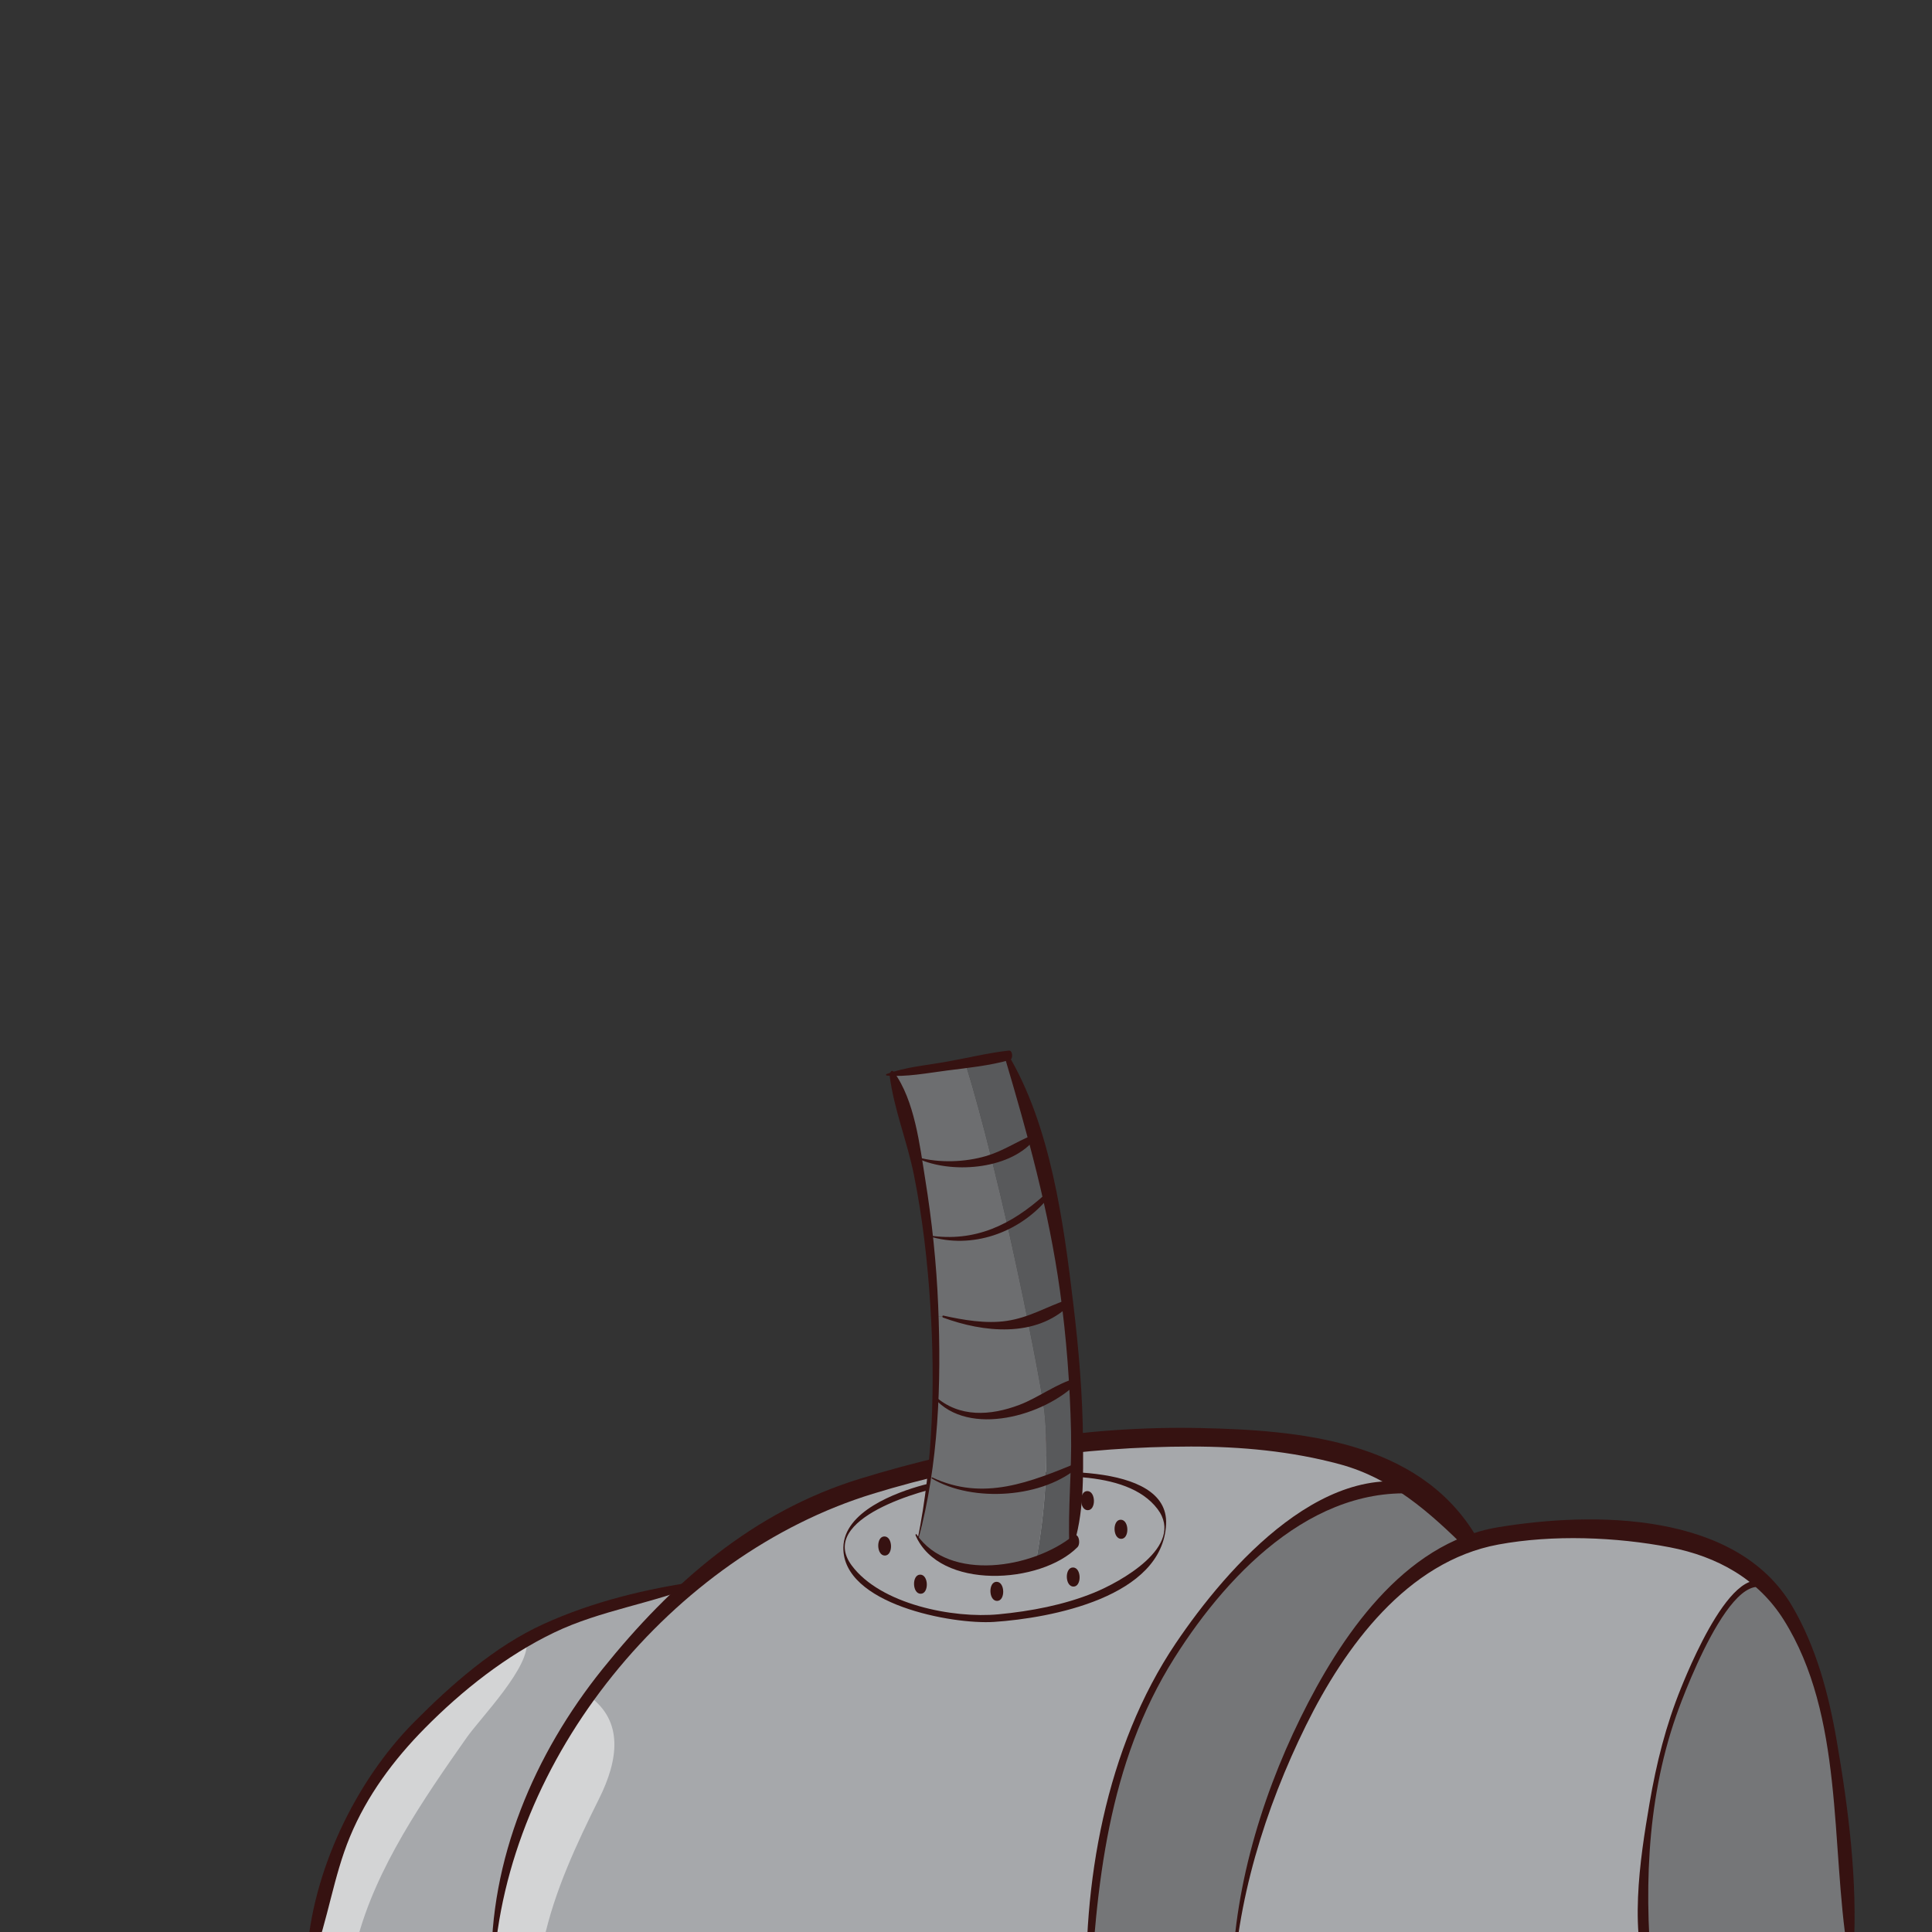 <?xml version="1.0" encoding="iso-8859-1"?>
<!-- Generator: Adobe Illustrator 15.0.2, SVG Export Plug-In . SVG Version: 6.00 Build 0)  -->
<!DOCTYPE svg PUBLIC "-//W3C//DTD SVG 1.1//EN" "http://www.w3.org/Graphics/SVG/1.1/DTD/svg11.dtd">
<svg version="1.1" xmlns="http://www.w3.org/2000/svg" xmlns:xlink="http://www.w3.org/1999/xlink" x="0px" y="0px" width="300px"
	 height="300px" viewBox="0 0 300 300" style="enable-background:new 0 0 300 300;" xml:space="preserve">
<rect x="0" y="0" width="300" height="300" fill="#333333" stroke="none"/>
<g id="color__x28_change_this_x29_">
	<path style="fill:#A6A8AB;" d="M275.639,247.644c-0.4-0.65-0.82-1.13-1.26-1.46c-0.92-0.95-1.9-1.78-2.94-2.49
		c-9.94-6.96-25.36-6.46-36.8-5.47c-2.15,0.2-4.23,0.68-6.24,1.4l-0.17-0.45c-2.37-3.09-5.08-5.82-8.19-8.03
		c-3.41-2.45-7.3-4.29-11.76-5.35c-23.87-5.97-58.19-1-81.06,7.46c-6.67,2.5-13.51,7.18-19.83,12.84
		c-9.68,2.63-17.57,3.91-25.66,8.57c-1.73,0.99-3.47,2.14-5.24,3.49c-17.69,13.38-23.43,23.06-27.83,43.23h6.77h21.29h7.7h84.91
		h22.63h63.36h31.96C285.979,275.293,283.189,256.984,275.639,247.644z"/>
</g>
<g id="shadow">
	<path style="opacity:0.3;" d="M275.639,247.644c7.55,9.34,10.34,27.65,11.64,53.74h-31.96c-0.75-10.21,1.22-22.55,3.19-30.83
		c0.89-3.56,9.74-29,15.87-24.37C274.819,246.644,275.249,247.124,275.639,247.644z"/>
	<path style="opacity:0.3;" d="M228.229,239.174l0.17,0.45c-20.37,7.28-33.57,39.48-36.44,61.76h-22.63
		c1.03-15.81,4.66-32.77,13.59-45.75c7.51-11.27,22.12-26.98,37.12-24.49C223.149,233.354,225.859,236.083,228.229,239.174z"/>
	<path style="opacity:0.5;fill:#FFFFFF;" d="M91.629,263.484c5.14,3.83,4.45,9.72,1.38,15.85c-3.41,6.84-6.94,14.34-8.59,22.05h-7.7
		c0.97-9.96,4.9-21.15,9.22-29.34C87.549,269.293,89.469,266.404,91.629,263.484z"/>
	<path style="opacity:0.5;fill:#FFFFFF;" d="M81.729,254.664c0.91,3.95-7.2,12.16-9.3,15.2c-6.65,9.47-14.1,20.24-17,31.52h-6.77
		c4.4-20.17,10.14-29.85,27.83-43.23C78.259,256.804,79.999,255.654,81.729,254.664z"/>
</g>
<g id="outline">
	<g>
		<g>
			<path style="fill:#361211;" d="M76.652,305.859c1.86-32.869,27.841-64.375,58.868-73.899c15.913-4.885,32.759-7.328,49.395-7.341
				c7.778-0.006,15.601,0.716,23.121,2.746c8.042,2.172,13.943,7.455,19.716,13.155c1.206,1.189,1.645-1.688,1.168-2.453
				c-8.956-14.371-27.072-15.99-42.517-16.322c-17.802-0.383-35.855,2.652-52.844,7.866c-16.633,5.106-29.257,16.176-40.017,29.578
				c-10.584,13.184-17.571,29.594-17.223,46.678C76.325,306.186,76.635,306.164,76.652,305.859L76.652,305.859z"/>
		</g>
	</g>
	<g>
		<g>
			<path style="fill:#361211;" d="M222.783,231.249c-16.354-6.193-32.216,12.077-40.2,23.902
				c-10.896,16.138-14.622,37.497-13.797,56.686c0.017,0.39,0.391,0.368,0.41-0.01c0.98-18.944,2.797-37.97,13.182-54.412
				c8.675-13.734,22.811-28.138,40.338-25.128C223.149,232.361,223.135,231.383,222.783,231.249L222.783,231.249z"/>
		</g>
	</g>
	<g>
		<g>
			<path style="fill:#361211;" d="M191.422,309.841c0.465-14.432,5.022-29.062,11.375-41.933
				c6.005-12.165,15.681-25.459,29.88-28.077c8.438-1.556,18.263-1.181,26.641,0.438c7.309,1.412,13.677,4.918,17.662,11.265
				c9.367,14.915,7.271,34.913,9.924,51.549c0.137,0.859,0.888,0.449,0.927-0.215c0.63-10.786-0.801-21.994-2.638-32.627
				c-1.246-7.21-3.169-14.473-6.897-20.823c-8.66-14.752-30.91-14.712-45.685-12.265c-14.765,2.445-24.565,17.189-30.648,29.551
				c-6.471,13.15-10.864,28.395-10.645,43.139C191.321,309.94,191.419,309.936,191.422,309.841L191.422,309.841z"/>
		</g>
	</g>
	<g>
		<g>
			<path style="fill:#361211;" d="M276.589,249.005c-5.271-11.744-13.804,8.772-15.554,13.092
				c-2.366,5.84-3.822,11.649-4.888,17.874c-1.502,8.776-3.349,20.564,0.191,29.049c0.129,0.311,0.429,0.084,0.402-0.178
				c-1.484-14.164-1.233-28.756,3.524-42.389c1.445-4.142,10.586-28.297,15.979-17.124
				C276.422,249.7,276.708,249.268,276.589,249.005L276.589,249.005z"/>
		</g>
	</g>
	<g>
		<g>
			<path style="fill:#361211;" d="M108.788,245.498c-8.317,1.161-16.81,3.216-24.461,6.716c-7.518,3.439-14.228,9.359-20.005,15.176
				c-9.208,9.271-15.889,23.377-16.683,36.498c-0.037,0.61,0.669,1.075,0.941,0.361c2.36-6.193,3.193-12.852,5.759-19.037
				c2.659-6.408,6.789-11.96,11.64-16.869c5.802-5.873,12.626-11.265,20.071-14.843c7.259-3.489,15.375-4.508,22.785-7.581
				C108.979,245.86,108.968,245.473,108.788,245.498L108.788,245.498z"/>
		</g>
	</g>
	<g>
		<g>
			<path style="fill:#361211;" d="M165.924,230.682c-7.294-1.573-15.288-2.056-22.559-0.092c-4.202,1.135-12.319,4.101-12.409,9.702
				c-0.141,8.795,16.886,11.991,23.404,11.557c8.812-0.586,26.193-3.841,26.711-15.179c0.454-9.921-20.592-8.367-26.215-7.453
				c-0.204,0.033-0.198,0.483,0.012,0.469c7.125-0.5,20.002-1.808,24.873,4.632c4.407,5.827-5.957,11.407-9.892,13.007
				c-4.67,1.899-9.781,2.861-14.784,3.341c-7.089,0.681-18.345-1.556-22.816-7.587c-5.416-7.306,11.216-11.829,15.268-12.463
				c6.036-0.944,12.387-0.745,18.393,0.296C166.001,230.928,166.011,230.701,165.924,230.682L165.924,230.682z"/>
		</g>
	</g>
	<g>
		<g id="XMLID_60_">
			<g>
				<path style="fill:#58595B;" d="M166.894,214.542c0.3,4.54,0.41,8.96,0.34,13.13c-1.41,0.82-3.07,1.55-4.87,2.15
					c0.2-3.8,0.15-7.53-0.2-10.72c-0.05-0.42-0.14-1.04-0.27-1.83C163.764,216.391,165.474,215.411,166.894,214.542z"/>
				<path style="fill:#58595B;" d="M167.233,227.671c-0.07,4.43-0.35,8.56-0.87,12.23c-1.39,1.16-3.35,2.1-5.55,2.76
					c0.77-3.88,1.33-8.41,1.55-12.84C164.164,229.221,165.824,228.491,167.233,227.671z"/>
				<path style="fill:#58595B;" d="M165.744,202.361c0.51,4.09,0.9,8.18,1.15,12.18c-1.42,0.87-3.13,1.85-5,2.73
					c-0.41-2.53-1.21-6.83-2.27-12.07C161.644,204.651,163.674,203.721,165.744,202.361z"/>
				<path style="fill:#58595B;" d="M162.954,185.751c1.15,5.35,2.09,10.97,2.79,16.61c-2.07,1.36-4.1,2.29-6.12,2.84
					c-0.89-4.43-1.98-9.53-3.16-14.79c2.19-1.1,4.22-2.65,5.96-4.55L162.954,185.751z"/>
				<path style="fill:#58595B;" d="M162.954,185.751l-0.53,0.11c-1.74,1.9-3.77,3.45-5.96,4.55c-0.8-3.5-1.64-7.06-2.51-10.54
					c2.42-0.69,4.65-1.76,6.31-3.09l0.45-0.13C161.534,179.551,162.284,182.601,162.954,185.751z"/>
				<path style="fill:#6D6E70;" d="M162.164,219.101c0.35,3.19,0.4,6.92,0.2,10.72c-5.82,1.93-13.04,2.44-17.65-0.33l-0.45-0.05
					c0.49-3.9,0.81-8.08,0.95-12.41c4.15,4.7,11.09,2.89,16.68,0.24C162.023,218.061,162.114,218.681,162.164,219.101z"/>
				<path style="fill:#6D6E70;" d="M162.364,229.821c-0.22,4.43-0.78,8.96-1.55,12.84c-6.53,1.94-15.28,1.35-18.25-3.73
					c0.71-2.88,1.27-6.08,1.7-9.49l0.45,0.05C149.324,232.261,156.543,231.751,162.364,229.821z"/>
				<path style="fill:#58595B;" d="M160.714,176.651l-0.45,0.13c-1.66,1.33-3.89,2.4-6.31,3.09c-1.32-5.29-2.69-10.4-4.05-14.78
					c2.11-0.34,4.24-0.72,6.37-1.14C157.914,167.651,159.404,171.961,160.714,176.651z"/>
				<path style="fill:#6D6E70;" d="M159.624,205.201c1.06,5.24,1.86,9.54,2.27,12.07c-5.59,2.65-12.53,4.46-16.68-0.24
					c0.14-4.09,0.12-8.31-0.07-12.55l1.3-0.05C151.094,205.881,155.354,206.361,159.624,205.201z"/>
				<path style="fill:#6D6E70;" d="M156.464,190.411c1.18,5.26,2.27,10.36,3.16,14.79c-4.27,1.16-8.53,0.68-13.18-0.77l-1.3,0.05
					c-0.17-4.22-0.5-8.45-0.98-12.57l0.12-0.01C148.394,193.001,152.674,192.361,156.464,190.411z"/>
				<path style="fill:#6D6E70;" d="M153.954,179.871c0.87,3.48,1.71,7.04,2.51,10.54c-3.79,1.95-8.07,2.59-12.18,1.49l-0.12,0.01
					c-0.49-4.16-1.13-8.21-1.93-12.03l0.32-0.07C145.744,181.141,150.083,181.001,153.954,179.871z"/>
				<path style="fill:#6D6E70;" d="M149.904,165.091c1.36,4.38,2.73,9.49,4.05,14.78c-3.87,1.13-8.21,1.27-11.4-0.06l-0.32,0.07
					c-1-4.76-2.24-9.17-3.71-12.98l-0.02-0.12C142.184,166.251,146.014,165.721,149.904,165.091z"/>
			</g>
			<g>
			</g>
		</g>
		<g>
			<g>
				<path style="fill:#361211;" d="M142.596,239.033c3.178-11.76,3.577-24.152,3.086-36.264c-0.267-6.581-0.965-13.155-2.013-19.656
					c-0.842-5.224-1.642-12.27-4.872-16.649c-0.399-0.542-0.694,0.257-0.65,0.604c0.665,5.159,2.724,10.194,3.756,15.315
					c1.356,6.738,2.134,13.561,2.564,20.416c0.753,12.012,0.41,24.353-1.966,36.176
					C142.488,239.039,142.572,239.123,142.596,239.033L142.596,239.033z"/>
			</g>
		</g>
		<g>
			<g>
				<path style="fill:#361211;" d="M137.666,167.015c3.112,0.248,6.271-0.389,9.356-0.782c3.272-0.417,6.616-0.752,9.796-1.647
					c0.532-0.149,0.438-1.521-0.165-1.454c-3.24,0.359-6.453,1.16-9.665,1.731c-3.123,0.556-6.364,0.812-9.349,1.923
					C137.553,166.818,137.57,167.007,137.666,167.015L137.666,167.015z"/>
			</g>
		</g>
		<g>
			<g>
				<path style="fill:#361211;" d="M155.97,163.995c3.6,12.122,6.877,23.905,8.626,36.477c1.009,7.252,1.549,14.569,1.714,21.888
					c0.135,5.979-0.507,11.97-0.255,17.938c0.012,0.288,0.348,0.58,0.482,0.186c1.804-5.275,1.669-11.25,1.631-16.758
					c-0.049-7.022-0.646-14.034-1.475-21.003c-1.509-12.699-3.519-27.987-10.263-39.156
					C156.198,163.179,155.894,163.739,155.97,163.995L155.97,163.995z"/>
			</g>
		</g>
		<g>
			<g>
				<path style="fill:#361211;" d="M144.696,229.585c6.33,3.763,17.408,3.087,22.988-2.003c0.142-0.129,0.103-0.64-0.161-0.532
					c-7.493,3.066-14.797,6.136-22.798,2.346C144.639,229.355,144.63,229.546,144.696,229.585L144.696,229.585z"/>
			</g>
		</g>
		<g>
			<g>
				<path style="fill:#361211;" d="M145.064,217.088c5.359,6.147,17.159,2.758,22.241-2.4c0.179-0.182,0.147-0.767-0.205-0.674
					c-3.018,0.802-5.852,3.017-8.828,4.141c-4.46,1.686-9.325,2.01-13.075-1.346C145.062,216.688,144.986,216.999,145.064,217.088
					L145.064,217.088z"/>
			</g>
		</g>
		<g>
			<g>
				<path style="fill:#361211;" d="M146.416,204.585c6.271,2.316,14.381,3.202,19.635-1.894c0.233-0.227,0.186-1.039-0.269-0.887
					c-3.301,1.105-5.914,2.783-9.478,3.307c-3.215,0.472-6.721-0.137-9.842-0.829C146.312,204.25,146.293,204.541,146.416,204.585
					L146.416,204.585z"/>
			</g>
		</g>
		<g>
			<g>
				<path style="fill:#361211;" d="M144.27,191.963c6.605,2.048,13.861-0.481,18.311-5.722c0.214-0.251,0.064-1.112-0.316-0.768
					c-5.211,4.704-10.812,7.448-17.987,6.374C144.23,191.841,144.229,191.951,144.27,191.963L144.27,191.963z"/>
			</g>
		</g>
		<g>
			<g>
				<path style="fill:#361211;" d="M142.536,179.905c5.085,2.355,13.972,1.768,17.892-2.719c0.184-0.21,0.188-1.034-0.258-0.851
					c-2.415,0.999-4.467,2.414-7.033,3.169c-3.285,0.966-7.268,1.113-10.572,0.211C142.471,179.69,142.464,179.872,142.536,179.905
					L142.536,179.905z"/>
			</g>
		</g>
		<g>
			<g>
				<path style="fill:#361211;" d="M142.174,238.416c3.709,8.57,19.458,7.567,25.138,1.826c0.553-0.559,0.174-2.454-0.716-1.736
					c-6.188,4.984-19.14,7.209-24.285-0.26C142.219,238.114,142.136,238.329,142.174,238.416L142.174,238.416z"/>
			</g>
		</g>
	</g>
	<g>
		<g>
			<path style="fill:#361211;" d="M137.401,241.546c1.317,0,1.256-2.968-0.073-2.968
				C136.011,238.578,136.072,241.546,137.401,241.546L137.401,241.546z"/>
		</g>
	</g>
	<g>
		<g>
			<path style="fill:#361211;" d="M142.961,247.477c1.317,0,1.256-2.968-0.073-2.968
				C141.571,244.509,141.632,247.477,142.961,247.477L142.961,247.477z"/>
		</g>
	</g>
	<g>
		<g>
			<path style="fill:#361211;" d="M154.823,248.589c1.317,0,1.256-2.968-0.073-2.968
				C153.432,245.621,153.493,248.589,154.823,248.589L154.823,248.589z"/>
		</g>
	</g>
	<g>
		<g>
			<path style="fill:#361211;" d="M166.685,246.365c1.317,0,1.256-2.968-0.073-2.968
				C165.294,243.397,165.355,246.365,166.685,246.365L166.685,246.365z"/>
		</g>
	</g>
	<g>
		<g>
			<path style="fill:#361211;" d="M174.098,238.951c1.317,0,1.256-2.968-0.073-2.968
				C172.707,235.983,172.768,238.951,174.098,238.951L174.098,238.951z"/>
		</g>
	</g>
	<g>
		<g>
			<path style="fill:#361211;" d="M168.909,234.503c1.317,0,1.256-2.968-0.073-2.968
				C167.518,231.535,167.579,234.503,168.909,234.503L168.909,234.503z"/>
		</g>
	</g>
</g>
</svg>
